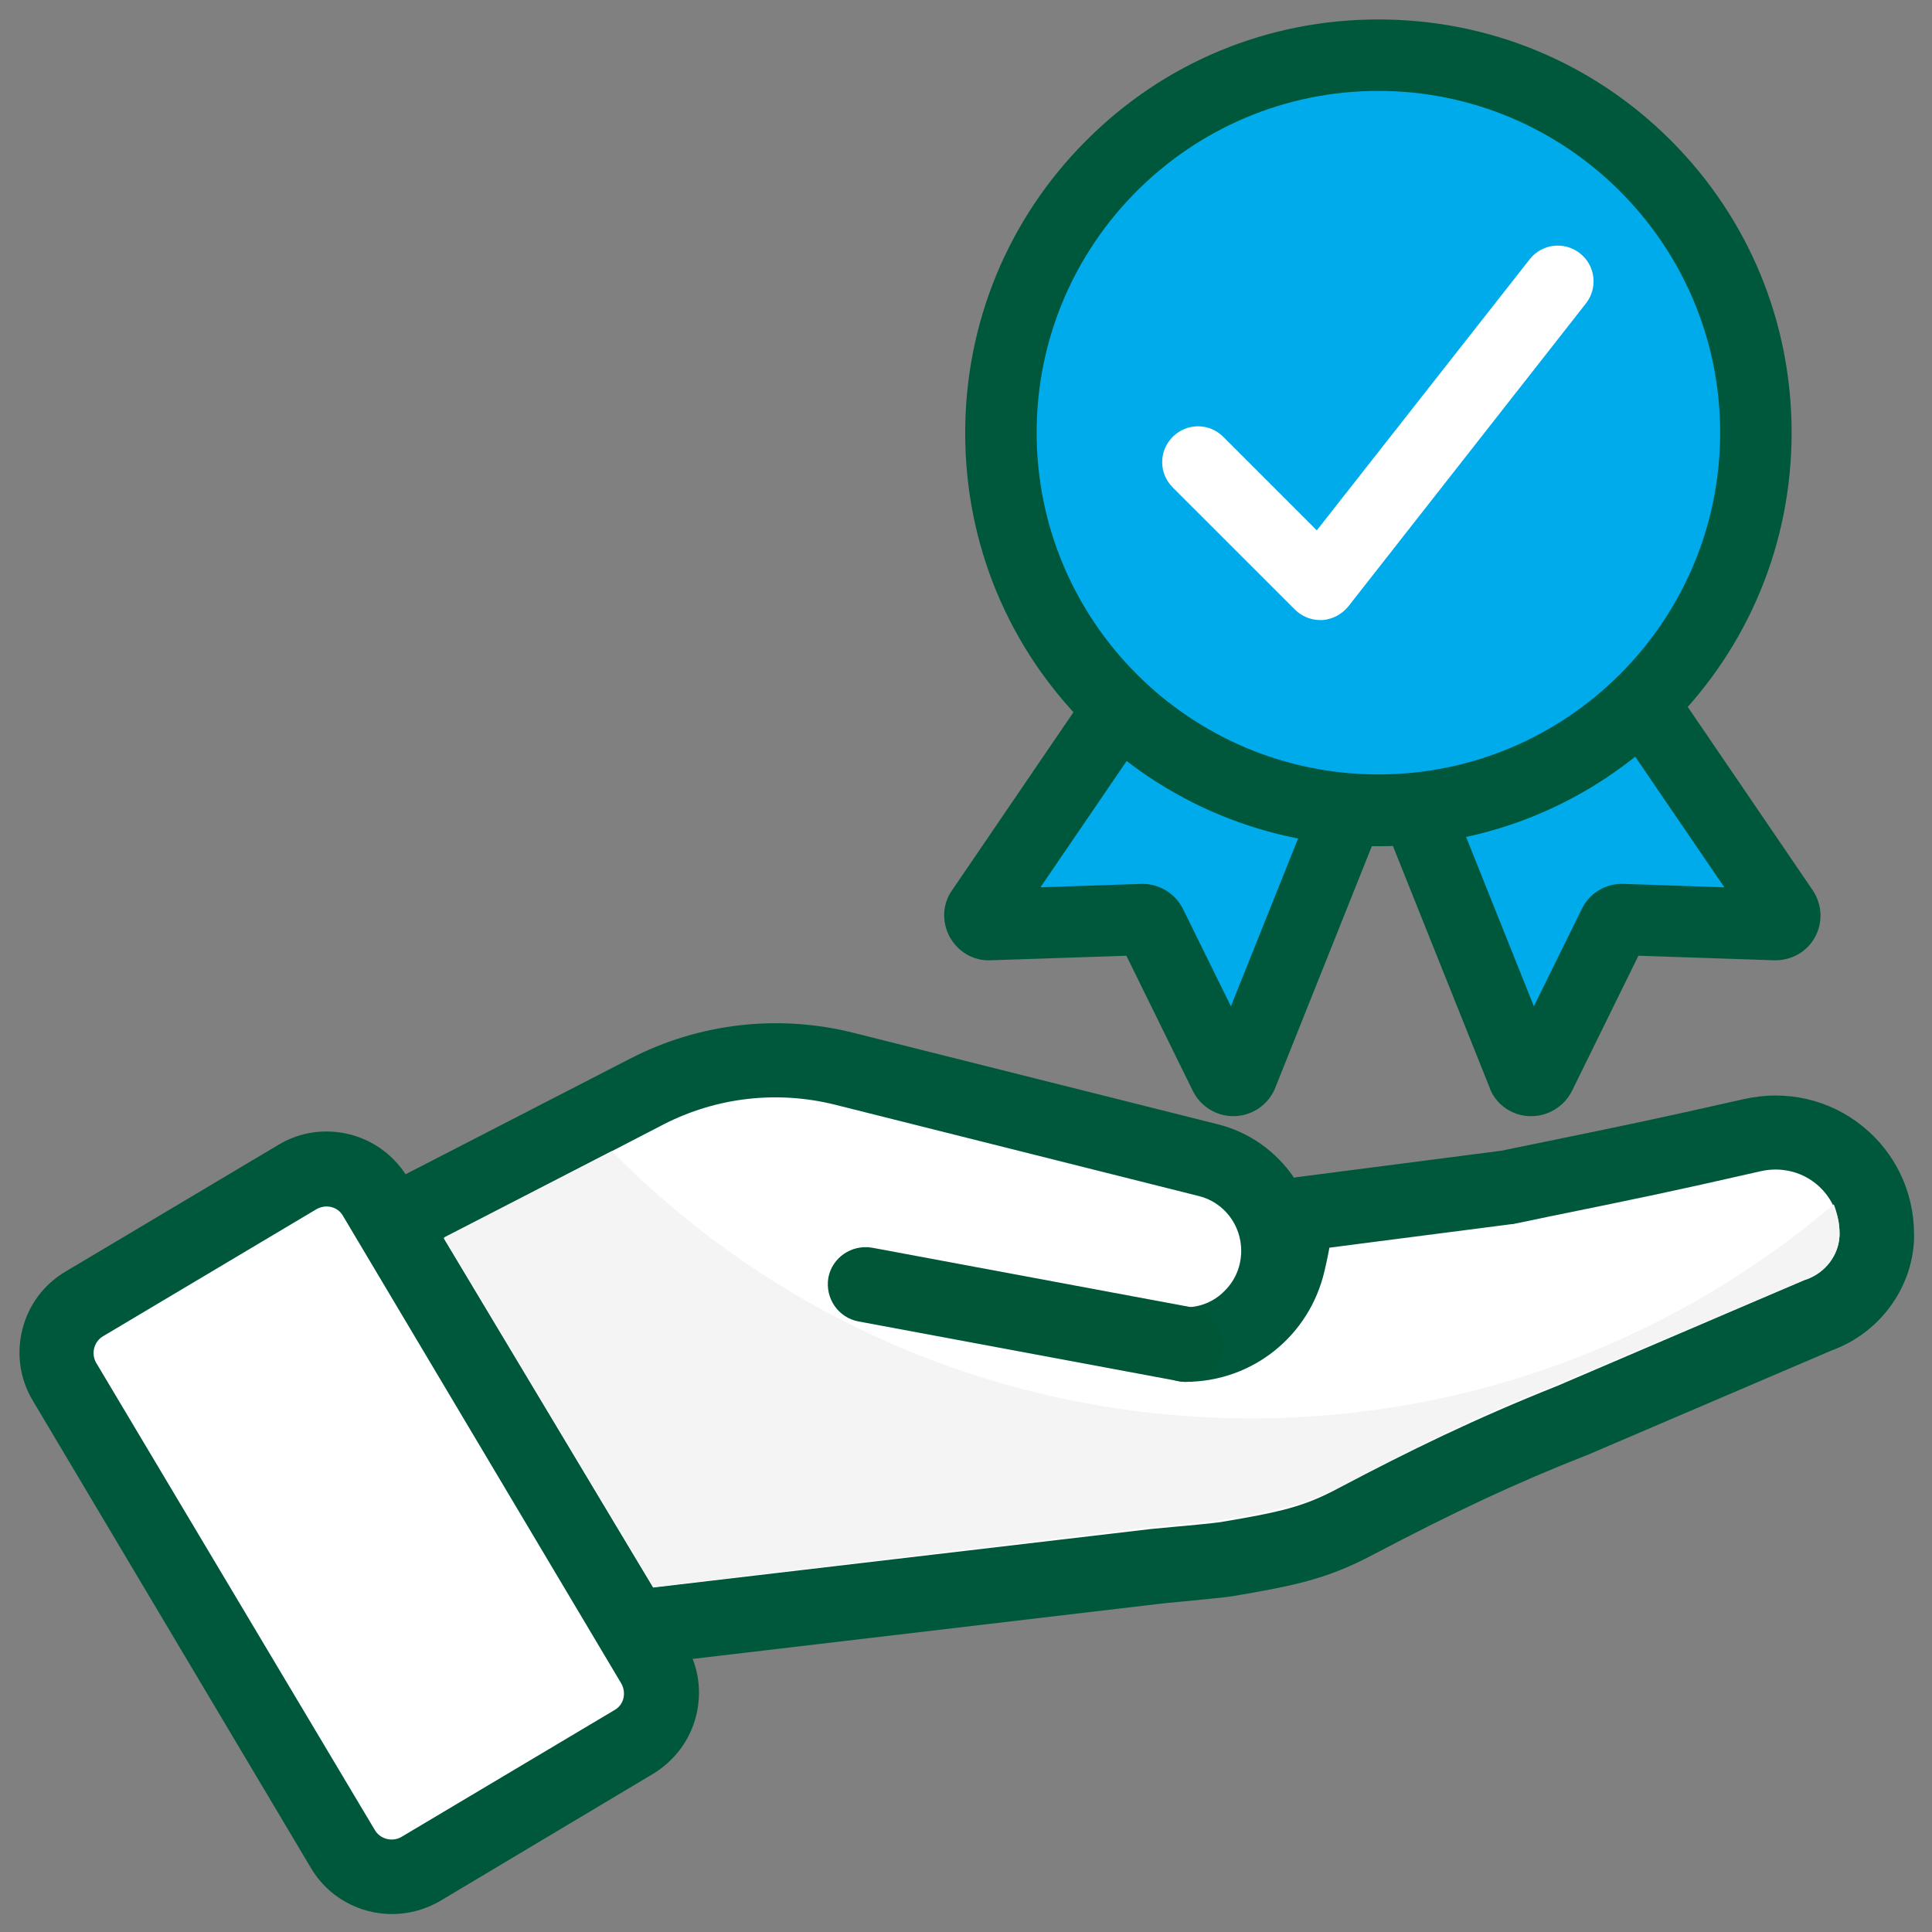 <svg width="92" height="92" viewBox="0 0 92 92" fill="none" xmlns="http://www.w3.org/2000/svg">
<rect x="0" y="0" width="92" height="92" fill="#808080" stroke="none"/>
<g clip-path="url(#clip0_892_1468)">
<path d="M16.329 88.069L3.079 65.767C2.318 64.5 2.735 62.853 4.02 62.093L14.211 56.029C15.479 55.268 17.126 55.684 17.886 56.97L31.155 79.271C31.915 80.539 31.499 82.186 30.214 82.946L20.022 89.01C18.737 89.771 17.09 89.336 16.329 88.069Z" fill="white"/>
<path d="M18.664 91.146C17.144 91.146 15.641 90.368 14.809 88.956L1.558 66.691C0.291 64.573 0.997 61.803 3.115 60.554L13.27 54.508C14.302 53.892 15.497 53.73 16.655 54.019C17.814 54.309 18.791 55.051 19.407 56.065L32.657 78.33C33.273 79.362 33.436 80.557 33.146 81.715C32.856 82.874 32.114 83.851 31.101 84.467L20.945 90.531C20.221 90.947 19.443 91.146 18.664 91.146ZM17.85 87.146C18.103 87.58 18.683 87.725 19.117 87.472L29.272 81.426C29.489 81.299 29.634 81.1 29.689 80.864C29.743 80.629 29.707 80.376 29.58 80.158L16.329 57.893C16.203 57.676 16.003 57.531 15.768 57.477C15.533 57.422 15.279 57.459 15.062 57.585L4.907 63.631C4.472 63.885 4.328 64.464 4.581 64.898L17.85 87.146Z" fill="#00583C"/>
<path d="M89.371 58.726C89.371 58.78 89.371 58.852 89.371 58.907C89.299 60.59 88.177 62.056 86.584 62.618L74.854 67.65C71.161 69.098 68.246 70.492 64.572 72.447C62.653 73.461 61.35 73.768 58.381 74.257C57.928 74.33 55.448 74.547 54.996 74.601L30.16 77.497L28.223 74.239L18.629 58.237L30.794 51.974C33.69 50.471 37.057 50.091 40.225 50.888L57.53 55.232C59.521 55.739 60.915 57.513 60.915 59.558C60.915 60.789 60.408 61.912 59.612 62.708C58.797 63.523 57.693 64.011 56.462 64.011C58.797 64.011 60.843 62.4 61.368 60.12C61.603 59.07 61.694 58.146 62.056 57.766L71.776 56.517C77.605 55.304 78.275 55.196 83.452 54.019C84.864 53.693 86.385 53.983 87.579 54.96C88.774 55.92 89.371 57.314 89.371 58.726Z" fill="white"/>
<path d="M30.159 79.271C29.544 79.271 28.965 78.945 28.639 78.403L26.702 75.144L17.126 59.16C16.872 58.744 16.8 58.237 16.945 57.766C17.072 57.296 17.398 56.897 17.832 56.68L29.996 50.417C33.291 48.715 37.074 48.281 40.658 49.186L57.964 53.53C59.503 53.91 60.77 54.834 61.621 56.083C61.693 56.065 61.747 56.047 61.82 56.047L71.486 54.797C72.283 54.635 72.989 54.49 73.604 54.363C77.569 53.548 78.636 53.331 83.053 52.336C85.063 51.883 87.108 52.354 88.683 53.621C90.24 54.87 91.145 56.752 91.145 58.762C91.145 58.852 91.145 58.925 91.145 59.015C91.055 61.368 89.48 63.486 87.235 64.301L75.559 69.297C75.541 69.297 75.523 69.315 75.505 69.315C72.156 70.637 69.332 71.958 65.404 74.022C63.232 75.18 61.675 75.506 58.67 76.013C58.344 76.067 57.511 76.14 56.281 76.266C55.828 76.303 55.339 76.357 55.194 76.375L30.34 79.308C30.304 79.271 30.232 79.271 30.159 79.271ZM21.127 58.961L29.743 73.334L31.101 75.597L54.814 72.809C54.995 72.791 55.375 72.755 55.973 72.7C56.643 72.646 57.873 72.519 58.109 72.483C61.023 71.994 62.109 71.741 63.757 70.854C67.124 69.08 70.183 67.578 74.183 65.984L85.895 60.97C85.932 60.952 85.968 60.934 86.004 60.934C86.927 60.608 87.561 59.776 87.597 58.834C87.597 58.798 87.597 58.762 87.597 58.726C87.597 57.802 87.181 56.934 86.457 56.354C85.733 55.775 84.773 55.558 83.832 55.775C79.379 56.789 78.202 57.024 74.31 57.821C73.659 57.947 72.953 58.11 72.12 58.273C72.084 58.291 72.029 58.291 71.993 58.291L63.304 59.413C63.286 59.522 63.268 59.613 63.25 59.703C63.196 59.957 63.141 60.246 63.069 60.536C62.345 63.631 59.629 65.803 56.444 65.803C55.466 65.803 54.651 65.007 54.651 64.029C54.651 63.052 55.448 62.255 56.425 62.255C57.149 62.255 57.819 61.984 58.326 61.459C58.833 60.952 59.105 60.282 59.105 59.558C59.105 58.327 58.272 57.241 57.077 56.952L39.772 52.607C37.02 51.919 34.124 52.245 31.589 53.548L21.127 58.961Z" fill="#00583C"/>
<path d="M56.443 65.804C56.335 65.804 56.226 65.786 56.117 65.767L40.876 62.925C39.916 62.745 39.282 61.821 39.445 60.844C39.627 59.884 40.55 59.251 41.527 59.414L56.769 62.256C57.728 62.437 58.362 63.36 58.199 64.337C58.036 65.206 57.294 65.804 56.443 65.804Z" fill="#005738"/>
<path d="M87.597 58.708C87.597 58.744 87.597 58.78 87.597 58.816C87.561 59.739 86.927 60.59 86.022 60.916L85.968 60.934L74.183 65.912C70.183 67.487 67.359 68.935 63.992 70.709C62.345 71.578 61.023 71.904 58.109 72.393C57.873 72.429 56.643 72.537 55.973 72.61C55.375 72.664 54.995 72.701 54.814 72.719L31.119 75.579L29.743 73.243L21.145 58.925L29.128 54.816C36.893 62.69 47.646 67.541 59.593 67.541C70.165 67.541 79.849 63.704 87.325 57.35C87.488 57.784 87.597 58.255 87.597 58.708Z" fill="#F4F4F4"/>
<path d="M53.075 34.324L46.74 43.357C46.541 43.647 46.758 44.063 47.12 44.045L54.415 43.792C54.578 43.792 54.741 43.882 54.813 44.027L58.343 51.213C58.506 51.557 58.995 51.539 59.14 51.195L64.263 38.795L53.075 34.324Z" fill="#00ABEC"/>
<path d="M58.724 53.15C57.909 53.15 57.167 52.68 56.805 51.956L53.637 45.511L47.175 45.728C46.36 45.765 45.618 45.33 45.22 44.606C44.839 43.9 44.876 43.031 45.346 42.38L53.058 31.066L66.815 36.569L60.715 51.829C60.389 52.607 59.647 53.114 58.814 53.15C58.76 53.15 58.742 53.15 58.724 53.15ZM54.415 42.09C55.23 42.09 55.972 42.561 56.334 43.285L58.615 47.919L62.398 38.47L54.325 35.248L49.546 42.253L54.343 42.09C54.361 42.09 54.379 42.09 54.415 42.09Z" fill="#00583C"/>
<path d="M78.564 34.324L84.9 43.357C85.099 43.647 84.882 44.063 84.519 44.045L77.224 43.792C77.061 43.792 76.899 43.882 76.826 44.027L73.296 51.213C73.133 51.557 72.645 51.539 72.5 51.195L67.377 38.795L78.564 34.324Z" fill="#00ABEC"/>
<path d="M72.915 53.15C72.897 53.15 72.861 53.15 72.843 53.15C72.01 53.132 71.25 52.607 70.942 51.829V51.811L64.842 36.569L78.599 31.066L86.311 42.38C86.763 43.049 86.818 43.9 86.438 44.606C86.057 45.33 85.297 45.747 84.483 45.728L78.02 45.511L74.852 51.956C74.472 52.698 73.73 53.15 72.915 53.15ZM69.259 38.47L73.042 47.919L75.323 43.285C75.685 42.525 76.481 42.054 77.314 42.09L82.111 42.253L77.332 35.248L69.259 38.47Z" fill="#00583C"/>
<path d="M65.637 38.578C75.565 38.578 83.613 30.53 83.613 20.603C83.613 10.675 75.565 2.628 65.637 2.628C55.71 2.628 47.662 10.675 47.662 20.603C47.662 30.53 55.71 38.578 65.637 38.578Z" fill="#00ABEC"/>
<path d="M65.638 40.298C60.388 40.298 55.428 38.252 51.717 34.541C48.007 30.831 45.961 25.889 45.961 20.621C45.961 15.371 48.007 10.412 51.717 6.701C55.428 2.972 60.37 0.926 65.638 0.926C70.906 0.926 75.847 2.972 79.558 6.682C83.269 10.393 85.315 15.335 85.315 20.603C85.315 25.852 83.269 30.812 79.558 34.523C75.829 38.252 70.887 40.298 65.638 40.298ZM65.638 4.329C56.659 4.329 49.364 11.624 49.364 20.603C49.364 29.581 56.659 36.877 65.638 36.877C74.616 36.877 81.912 29.581 81.912 20.603C81.912 11.624 74.598 4.329 65.638 4.329Z" fill="#00583C"/>
<path d="M62.868 29.527C62.415 29.527 61.981 29.346 61.655 29.02L55.844 23.21C55.174 22.54 55.174 21.472 55.844 20.802C56.514 20.132 57.582 20.132 58.252 20.802L62.705 25.255L72.842 12.348C73.421 11.606 74.489 11.479 75.231 12.059C75.974 12.638 76.1 13.706 75.521 14.448L64.207 28.875C63.9 29.256 63.447 29.491 62.976 29.527C62.94 29.527 62.904 29.527 62.868 29.527Z" fill="white"/>
</g>
<defs>
<clipPath id="clip0_892_1468">
<rect width="90.51" height="90.51" fill="white" transform="translate(0.744 0.745)"/>
</clipPath>
</defs>
</svg>
